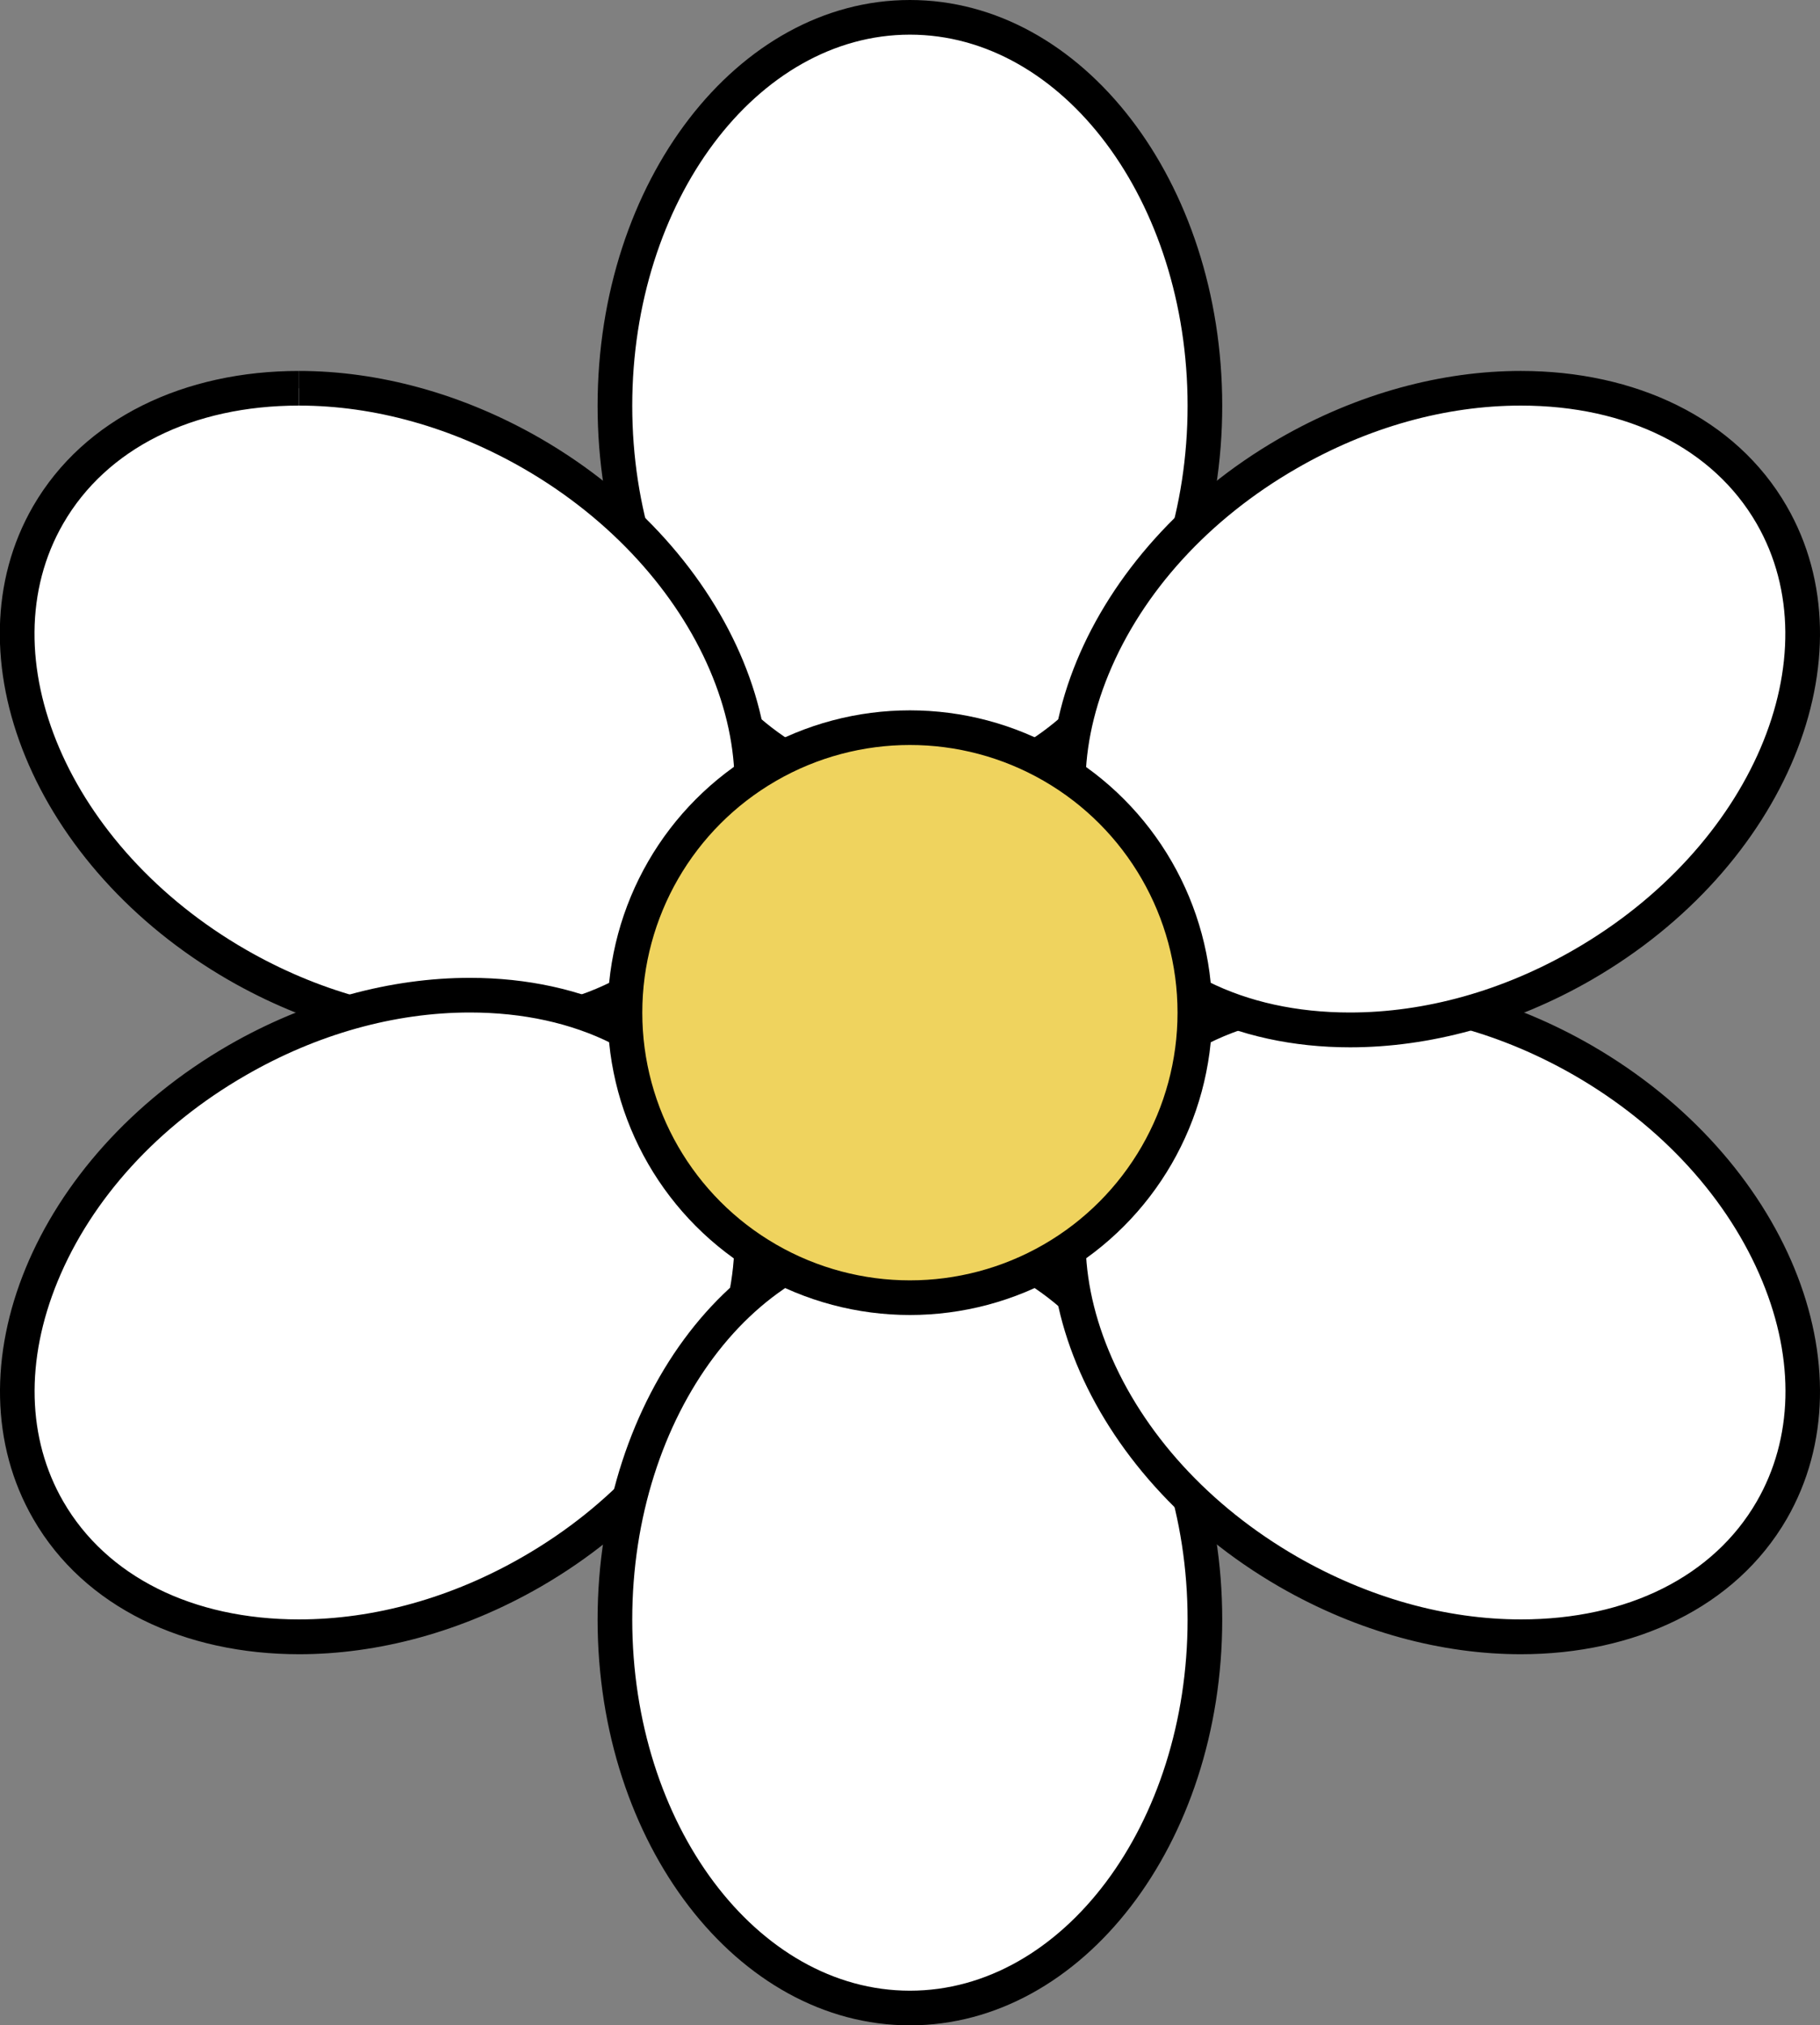 <?xml version="1.0" encoding="UTF-8"?><svg xmlns="http://www.w3.org/2000/svg" viewBox="0 0 105.07 116.89"><rect x="0" y="0" width="105.07" height="116.89" fill="#808080" stroke="none"/><defs><style>.d{fill:#fff;}.e{fill:#efd35e;stroke:#000;stroke-miterlimit:10;stroke-width:2px;}</style></defs><g id="a"/><g id="b"><g id="c"><g><g><path class="d" d="M52.53,45.83c-9.39,0-17.03-10.06-17.03-22.42S43.14,1,52.53,1s17.03,10.06,17.03,22.42-7.64,22.42-17.03,22.42Z"/><path d="M52.53,2c8.84,0,16.03,9.61,16.03,21.42s-7.19,21.42-16.03,21.42-16.03-9.61-16.03-21.42S43.69,2,52.53,2m0-2c-9.96,0-18.03,10.48-18.03,23.42s8.07,23.42,18.03,23.42,18.03-10.48,18.03-23.42S62.49,0,52.53,0h0Z"/></g><g><path class="d" d="M27.13,59.45c-4.53,0-9.18-1.3-13.45-3.77-5.23-3.02-9.23-7.41-11.27-12.37-2.01-4.87-1.87-9.7,.38-13.59,2.68-4.65,7.96-7.31,14.48-7.31,4.53,0,9.18,1.3,13.45,3.77,10.7,6.18,15.59,17.83,10.9,25.96-2.68,4.65-7.96,7.31-14.48,7.31Z"/><path d="M17.27,21.41v2c4.35,0,8.83,1.26,12.95,3.63,10.23,5.9,14.95,16.94,10.53,24.59-2.5,4.33-7.46,6.81-13.61,6.81-4.35,0-8.83-1.26-12.95-3.63C3.95,48.91-.77,37.88,3.65,30.22c2.5-4.33,7.46-6.81,13.61-6.81v-2m0,0c-6.58,0-12.39,2.7-15.35,7.81-4.98,8.63,.06,20.86,11.26,27.33,4.56,2.63,9.43,3.9,13.95,3.9,6.58,0,12.39-2.7,15.35-7.81,4.98-8.63-.06-20.86-11.26-27.33-4.56-2.63-9.43-3.9-13.95-3.9h0Z"/></g><g><path class="d" d="M17.27,94.48c-6.52,0-11.8-2.67-14.48-7.31-2.25-3.9-2.38-8.72-.38-13.59,2.04-4.96,6.05-9.35,11.27-12.37,4.27-2.47,8.92-3.77,13.45-3.77,6.52,0,11.8,2.67,14.48,7.31,4.7,8.13-.19,19.78-10.9,25.96-4.27,2.47-8.92,3.77-13.45,3.77Z"/><path d="M27.13,58.44h0c6.15,0,11.11,2.48,13.61,6.81,4.42,7.66-.3,18.69-10.53,24.59-4.12,2.38-8.6,3.63-12.95,3.63-6.15,0-11.11-2.48-13.61-6.81-2.09-3.62-2.2-8.14-.32-12.71,1.96-4.76,5.81-8.98,10.85-11.88,4.12-2.38,8.6-3.63,12.95-3.63m0-2c-4.52,0-9.39,1.27-13.95,3.9C1.98,66.81-3.06,79.04,1.92,87.67c2.95,5.12,8.77,7.81,15.35,7.81,4.52,0,9.39-1.27,13.95-3.9,11.2-6.47,16.24-18.7,11.26-27.33-2.95-5.12-8.77-7.81-15.35-7.81h0Z"/></g><g><path class="d" d="M52.53,115.89c-9.39,0-17.03-10.06-17.03-22.42s7.64-22.42,17.03-22.42,17.03,10.06,17.03,22.42-7.64,22.42-17.03,22.42Z"/><path d="M52.53,72.06c8.84,0,16.03,9.61,16.03,21.42s-7.19,21.42-16.03,21.42-16.03-9.61-16.03-21.42,7.19-21.42,16.03-21.42m0-2c-9.96,0-18.03,10.48-18.03,23.42s8.07,23.42,18.03,23.42,18.03-10.48,18.03-23.42-8.07-23.42-18.03-23.42h0Z"/></g><g><path class="d" d="M87.8,94.48c-4.53,0-9.18-1.3-13.45-3.77-10.7-6.18-15.59-17.83-10.9-25.96,2.68-4.65,7.96-7.31,14.48-7.31,4.53,0,9.18,1.3,13.45,3.77,5.23,3.02,9.23,7.41,11.27,12.37,2.01,4.87,1.87,9.7-.38,13.59-2.68,4.65-7.96,7.31-14.48,7.31Z"/><path d="M77.94,56.44v2c4.35,0,8.83,1.26,12.95,3.63,5.04,2.91,8.89,7.13,10.85,11.88,1.89,4.57,1.77,9.09-.32,12.71-2.5,4.33-7.46,6.81-13.61,6.81-4.35,0-8.83-1.26-12.95-3.63-5.04-2.91-8.89-7.13-10.85-11.88-1.89-4.57-1.77-9.09,.32-12.71,2.5-4.33,7.46-6.81,13.61-6.81v-2m0,0c-6.58,0-12.39,2.7-15.35,7.81-4.98,8.63,.06,20.86,11.26,27.33,4.56,2.63,9.43,3.9,13.95,3.9,6.58,0,12.39-2.7,15.35-7.81,4.98-8.63-.06-20.86-11.26-27.33-4.56-2.63-9.43-3.9-13.95-3.9h0Z"/></g><g><path class="d" d="M77.94,59.45c-6.52,0-11.8-2.67-14.48-7.31-4.7-8.13,.19-19.78,10.9-25.96,4.27-2.47,8.92-3.77,13.45-3.77,6.52,0,11.8,2.67,14.48,7.31,2.25,3.9,2.38,8.72,.38,13.59-2.04,4.96-6.05,9.35-11.27,12.37-4.27,2.47-8.92,3.77-13.45,3.77Z"/><path d="M87.8,23.41h0c6.15,0,11.11,2.48,13.61,6.81,4.42,7.66-.3,18.69-10.53,24.59-4.12,2.38-8.6,3.63-12.95,3.63-6.15,0-11.11-2.48-13.61-6.81-2.09-3.62-2.2-8.14-.32-12.71,1.96-4.76,5.81-8.98,10.85-11.88,4.12-2.38,8.6-3.63,12.95-3.63m0-2c-4.52,0-9.39,1.27-13.95,3.9-11.2,6.47-16.24,18.7-11.26,27.33,2.95,5.12,8.77,7.81,15.35,7.81,4.52,0,9.39-1.27,13.95-3.9,11.2-6.47,16.24-18.7,11.26-27.33-2.95-5.12-8.77-7.81-15.35-7.81h0Z"/></g><circle class="e" cx="52.53" cy="58.45" r="16.45"/></g></g></g></svg>